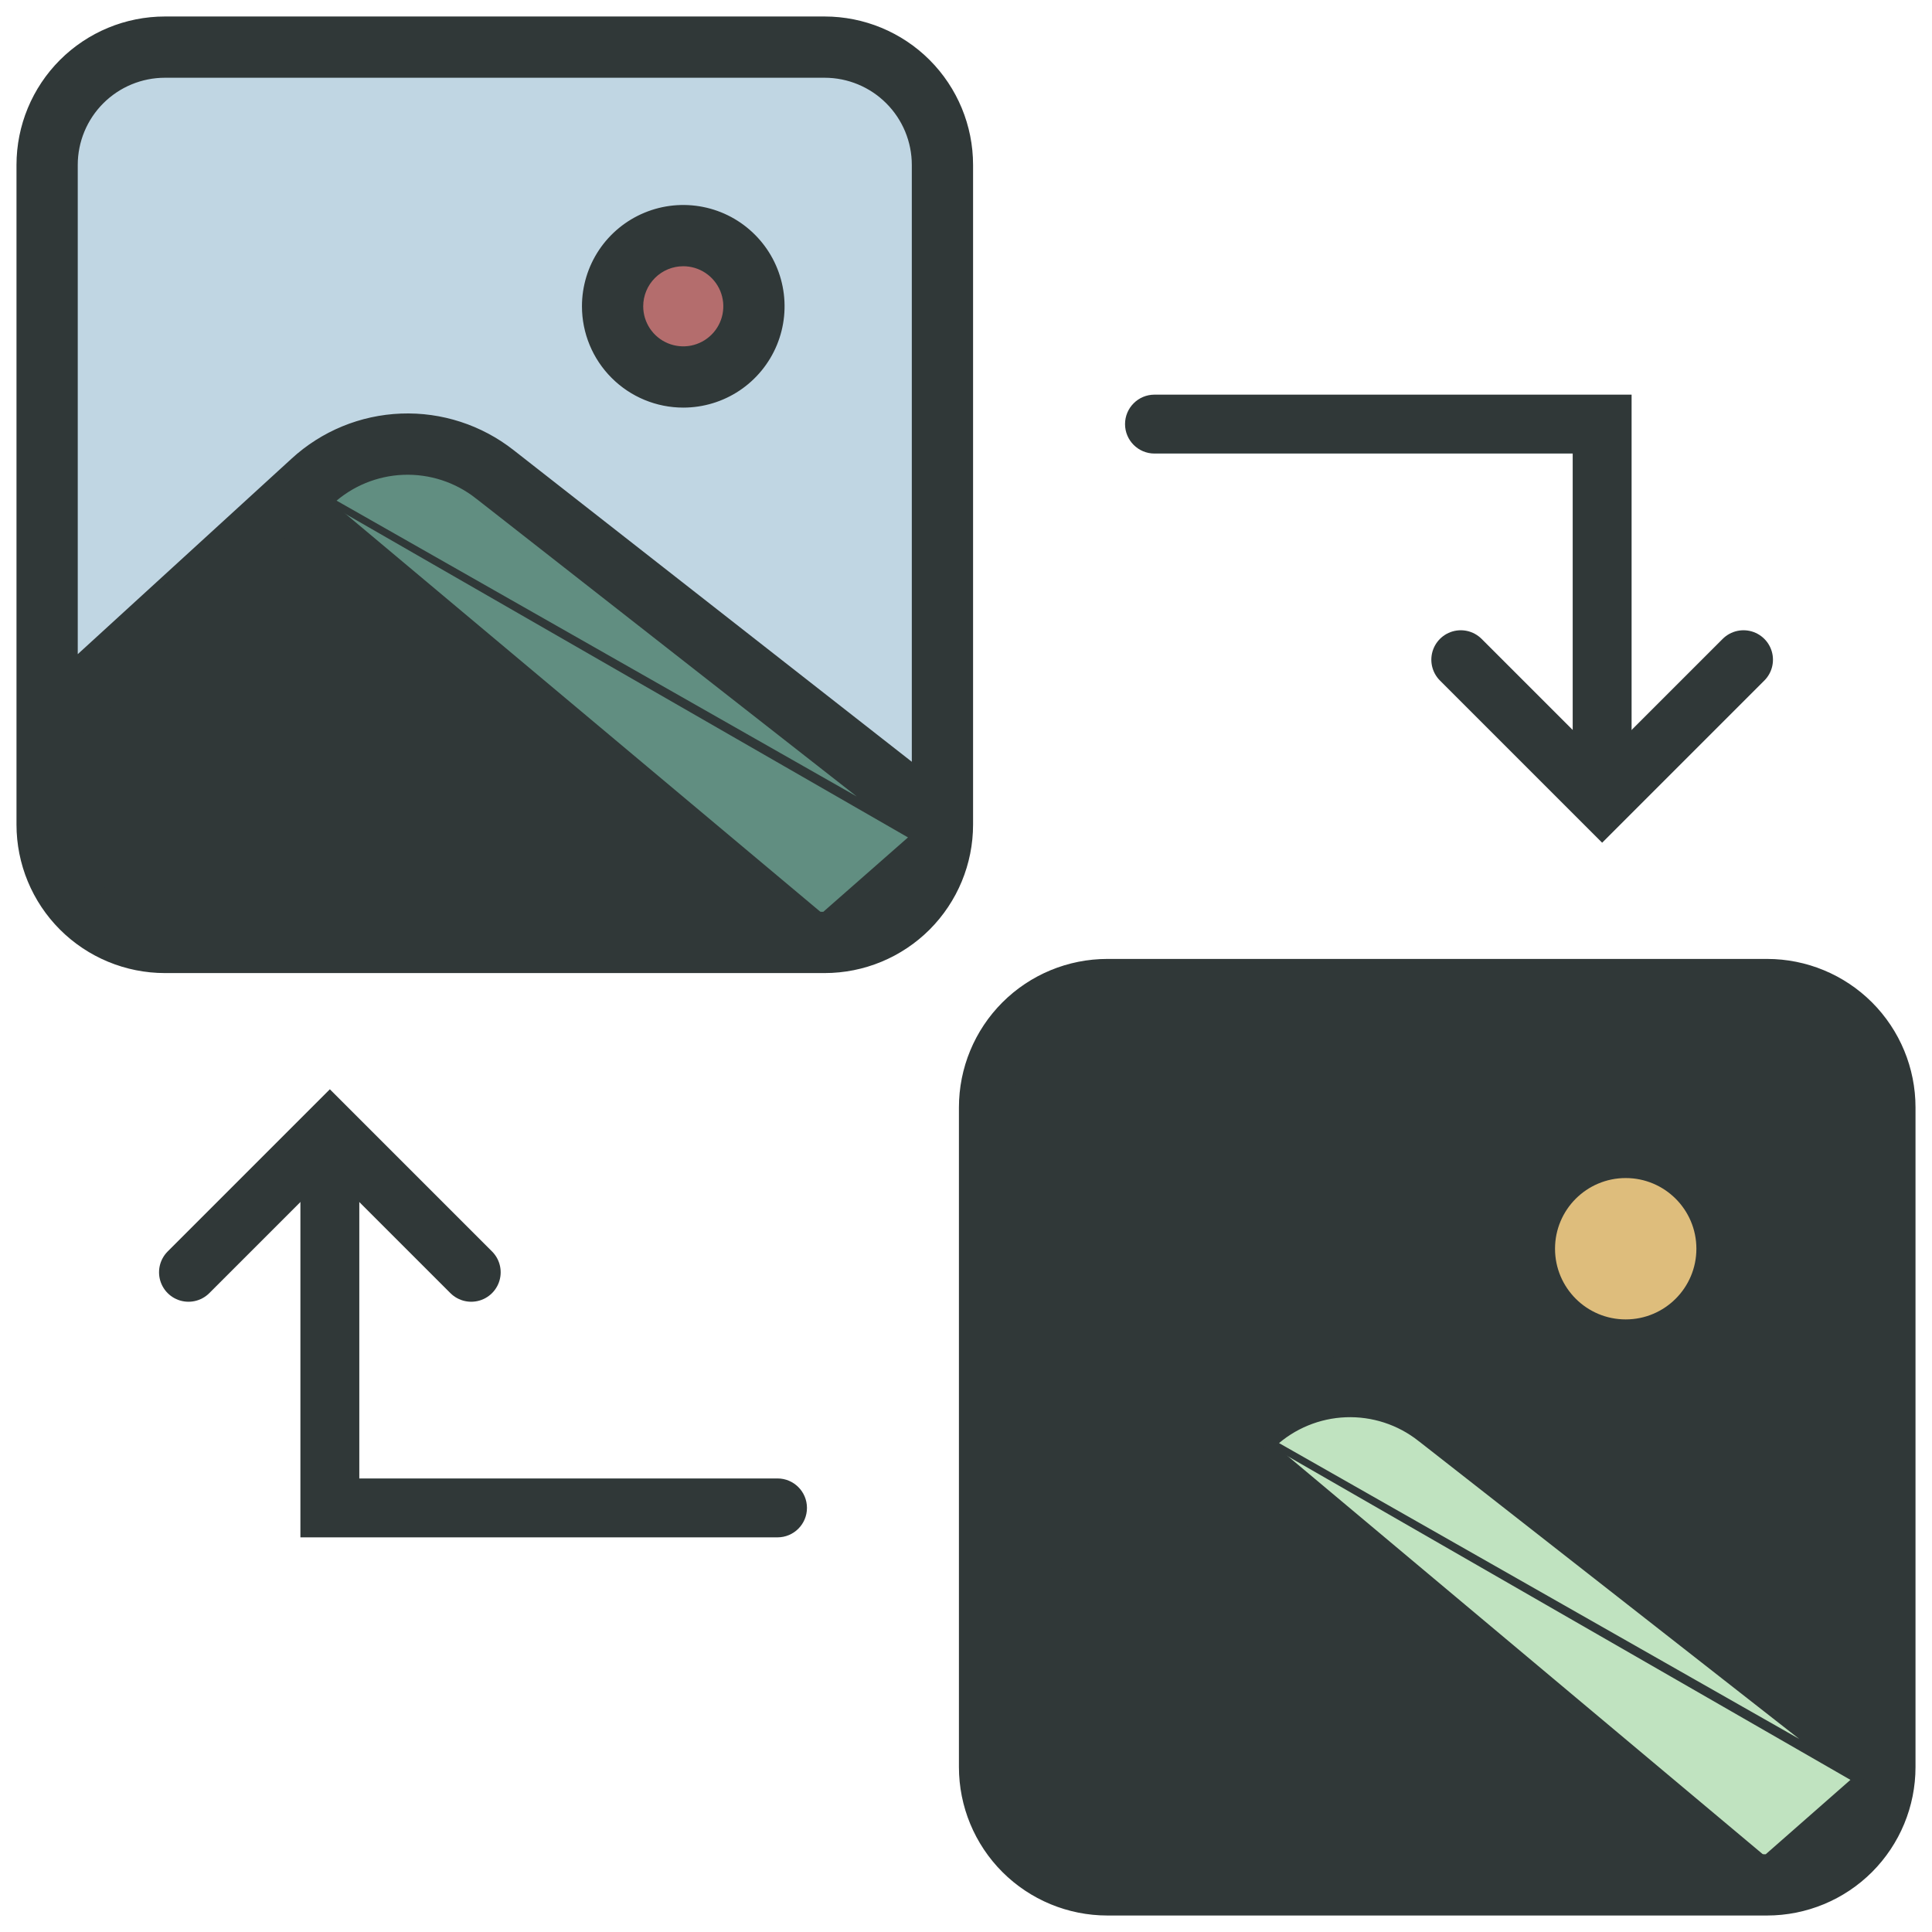 <svg width="82" height="82" viewBox="0 0 82 82" fill="none" xmlns="http://www.w3.org/2000/svg">
<rect x="2" y="2" width="38" height="39" rx="5" fill="#C0D6E3"/>
<rect x="42" y="41" width="38" height="39" rx="5" fill="#303838"/>
<path d="M14.5 19.5L2 31.5L1.5 36L4.5 39L38.5 40L39.5 36.5V34L21 19.5H18H14.5Z" fill="#618E81"/>
<path d="M55 59L42.5 71L42 75.5L45 78.5L79 79.5L80 76V73.5L61.5 59H58.5H55Z" fill="#C0E3C0"/>
<path d="M54.029 61.275L54.028 61.276L43.15 71.221V75C43.15 76.021 43.556 77 44.278 77.722C45 78.444 45.979 78.85 47 78.85L75 78.85L75 78.85M54.029 61.275L78.954 75.451C78.846 76.425 78.383 77.325 77.654 77.979C76.924 78.634 75.98 78.997 75 79V78.85M54.029 61.275C54.874 60.498 55.968 60.047 57.115 60.003C58.263 59.959 59.388 60.325 60.29 61.035L60.291 61.035L78.795 75.517M54.029 61.275L78.795 75.517M75 78.85C75.943 78.847 76.852 78.498 77.553 77.868C78.235 77.256 78.674 76.422 78.795 75.517M75 78.85L78.795 75.517M69 57.15C69.821 57.15 70.623 56.907 71.306 56.451C71.988 55.995 72.52 55.346 72.834 54.588C73.148 53.83 73.23 52.995 73.07 52.19C72.91 51.385 72.515 50.646 71.934 50.066C71.354 49.485 70.615 49.09 69.81 48.93C69.005 48.77 68.17 48.852 67.412 49.166C66.653 49.48 66.005 50.012 65.549 50.694C65.093 51.377 64.85 52.179 64.85 53C64.85 54.101 65.287 55.156 66.066 55.934C66.844 56.713 67.899 57.15 69 57.15ZM69 51.15C69.366 51.15 69.724 51.258 70.028 51.462C70.332 51.665 70.569 51.954 70.709 52.292C70.849 52.63 70.886 53.002 70.814 53.361C70.743 53.72 70.567 54.049 70.308 54.308C70.049 54.567 69.72 54.743 69.361 54.815C69.002 54.886 68.63 54.849 68.292 54.709C67.954 54.569 67.665 54.332 67.462 54.028C67.258 53.724 67.15 53.366 67.15 53C67.15 52.509 67.345 52.039 67.692 51.692C68.039 51.345 68.509 51.15 69 51.15ZM75 40.85H47C45.369 40.85 43.805 41.498 42.651 42.651C41.498 43.805 40.85 45.369 40.85 47V75C40.85 76.631 41.498 78.195 42.651 79.349C43.805 80.502 45.369 81.15 47 81.15H75C76.631 81.15 78.195 80.502 79.349 79.349C80.502 78.195 81.15 76.631 81.15 75V47C81.15 45.369 80.502 43.805 79.349 42.651C78.195 41.498 76.631 40.85 75 40.85ZM47 43.15H75C76.021 43.15 77 43.556 77.722 44.278C78.444 45 78.85 45.979 78.85 47V72.64L61.708 59.224C60.377 58.178 58.718 57.638 57.027 57.703C55.335 57.768 53.722 58.432 52.475 59.578L43.15 68.105V47C43.15 45.979 43.556 45 44.278 44.278C45 43.556 45.979 43.15 47 43.15Z" fill="#303838" stroke="#303838" stroke-width="0.3"/>
<path d="M68 18H69.25V16.75H68V18ZM49 16.75C48.31 16.75 47.75 17.31 47.75 18C47.75 18.69 48.31 19.25 49 19.25V16.75ZM69.25 34V18H66.75V34H69.25ZM68 16.75H49V19.25H68V16.75Z" fill="#303838"/>
<path d="M8 54L14 48L20 54" stroke="#303838" stroke-width="2.5" stroke-linecap="round"/>
<path d="M74 28L68 34L62 28" stroke="#303838" stroke-width="2.5" stroke-linecap="round"/>
<path d="M14 64H12.75V65.25H14V64ZM33 65.25C33.69 65.25 34.25 64.69 34.25 64C34.25 63.31 33.69 62.75 33 62.75V65.25ZM12.75 48V64H15.25V48H12.75ZM14 65.25H33V62.75H14V65.25Z" fill="#303838"/>
<circle cx="69" cy="53" r="3" fill="#DEBD7C"/>
<circle cx="29" cy="13" r="3" fill="#B46D6D"/>
<path d="M14.029 21.275L14.028 21.276L3.15 31.221V35C3.15 36.021 3.556 37 4.278 37.722C5 38.444 5.979 38.85 7 38.85L35 38.85L35 38.85M14.029 21.275L38.954 35.451C38.846 36.425 38.383 37.325 37.654 37.979C36.924 38.634 35.98 38.997 35 39V38.85M14.029 21.275C14.874 20.498 15.968 20.047 17.115 20.003C18.262 19.959 19.388 20.325 20.29 21.035L20.291 21.035L38.795 35.517M14.029 21.275L38.795 35.517M35 38.85C35.943 38.847 36.852 38.498 37.553 37.868C38.235 37.256 38.674 36.422 38.795 35.517M35 38.85L38.795 35.517M29 17.15C29.821 17.15 30.623 16.907 31.306 16.451C31.988 15.995 32.52 15.346 32.834 14.588C33.148 13.83 33.23 12.995 33.07 12.19C32.91 11.385 32.515 10.646 31.934 10.066C31.354 9.485 30.615 9.09 29.81 8.93C29.005 8.77 28.17 8.852 27.412 9.166C26.654 9.48 26.005 10.012 25.549 10.694C25.093 11.377 24.85 12.179 24.85 13C24.85 14.101 25.287 15.156 26.066 15.934C26.844 16.713 27.899 17.15 29 17.15ZM29 11.15C29.366 11.15 29.724 11.258 30.028 11.462C30.332 11.665 30.569 11.954 30.709 12.292C30.849 12.63 30.886 13.002 30.814 13.361C30.743 13.72 30.567 14.049 30.308 14.308C30.049 14.567 29.72 14.743 29.361 14.815C29.002 14.886 28.63 14.849 28.292 14.709C27.954 14.569 27.665 14.332 27.462 14.028C27.259 13.724 27.15 13.366 27.15 13C27.15 12.509 27.345 12.039 27.692 11.692C28.039 11.345 28.509 11.15 29 11.15ZM35 0.85H7C5.369 0.85 3.805 1.498 2.651 2.651C1.498 3.805 0.85 5.369 0.85 7V35C0.85 36.631 1.498 38.195 2.651 39.349C3.805 40.502 5.369 41.15 7 41.15H35C36.631 41.15 38.195 40.502 39.349 39.349C40.502 38.195 41.15 36.631 41.15 35V7C41.15 5.369 40.502 3.805 39.349 2.651C38.195 1.498 36.631 0.85 35 0.85ZM7 3.15H35C36.021 3.15 37 3.556 37.722 4.278C38.444 5 38.85 5.979 38.85 7V32.64L21.708 19.224C20.377 18.178 18.718 17.638 17.027 17.703C15.335 17.768 13.722 18.432 12.476 19.578L3.15 28.105V7C3.15 5.979 3.556 5 4.278 4.278C5 3.556 5.979 3.15 7 3.15Z" fill="#303838" stroke="#303838" stroke-width="0.3"/>
</svg>

